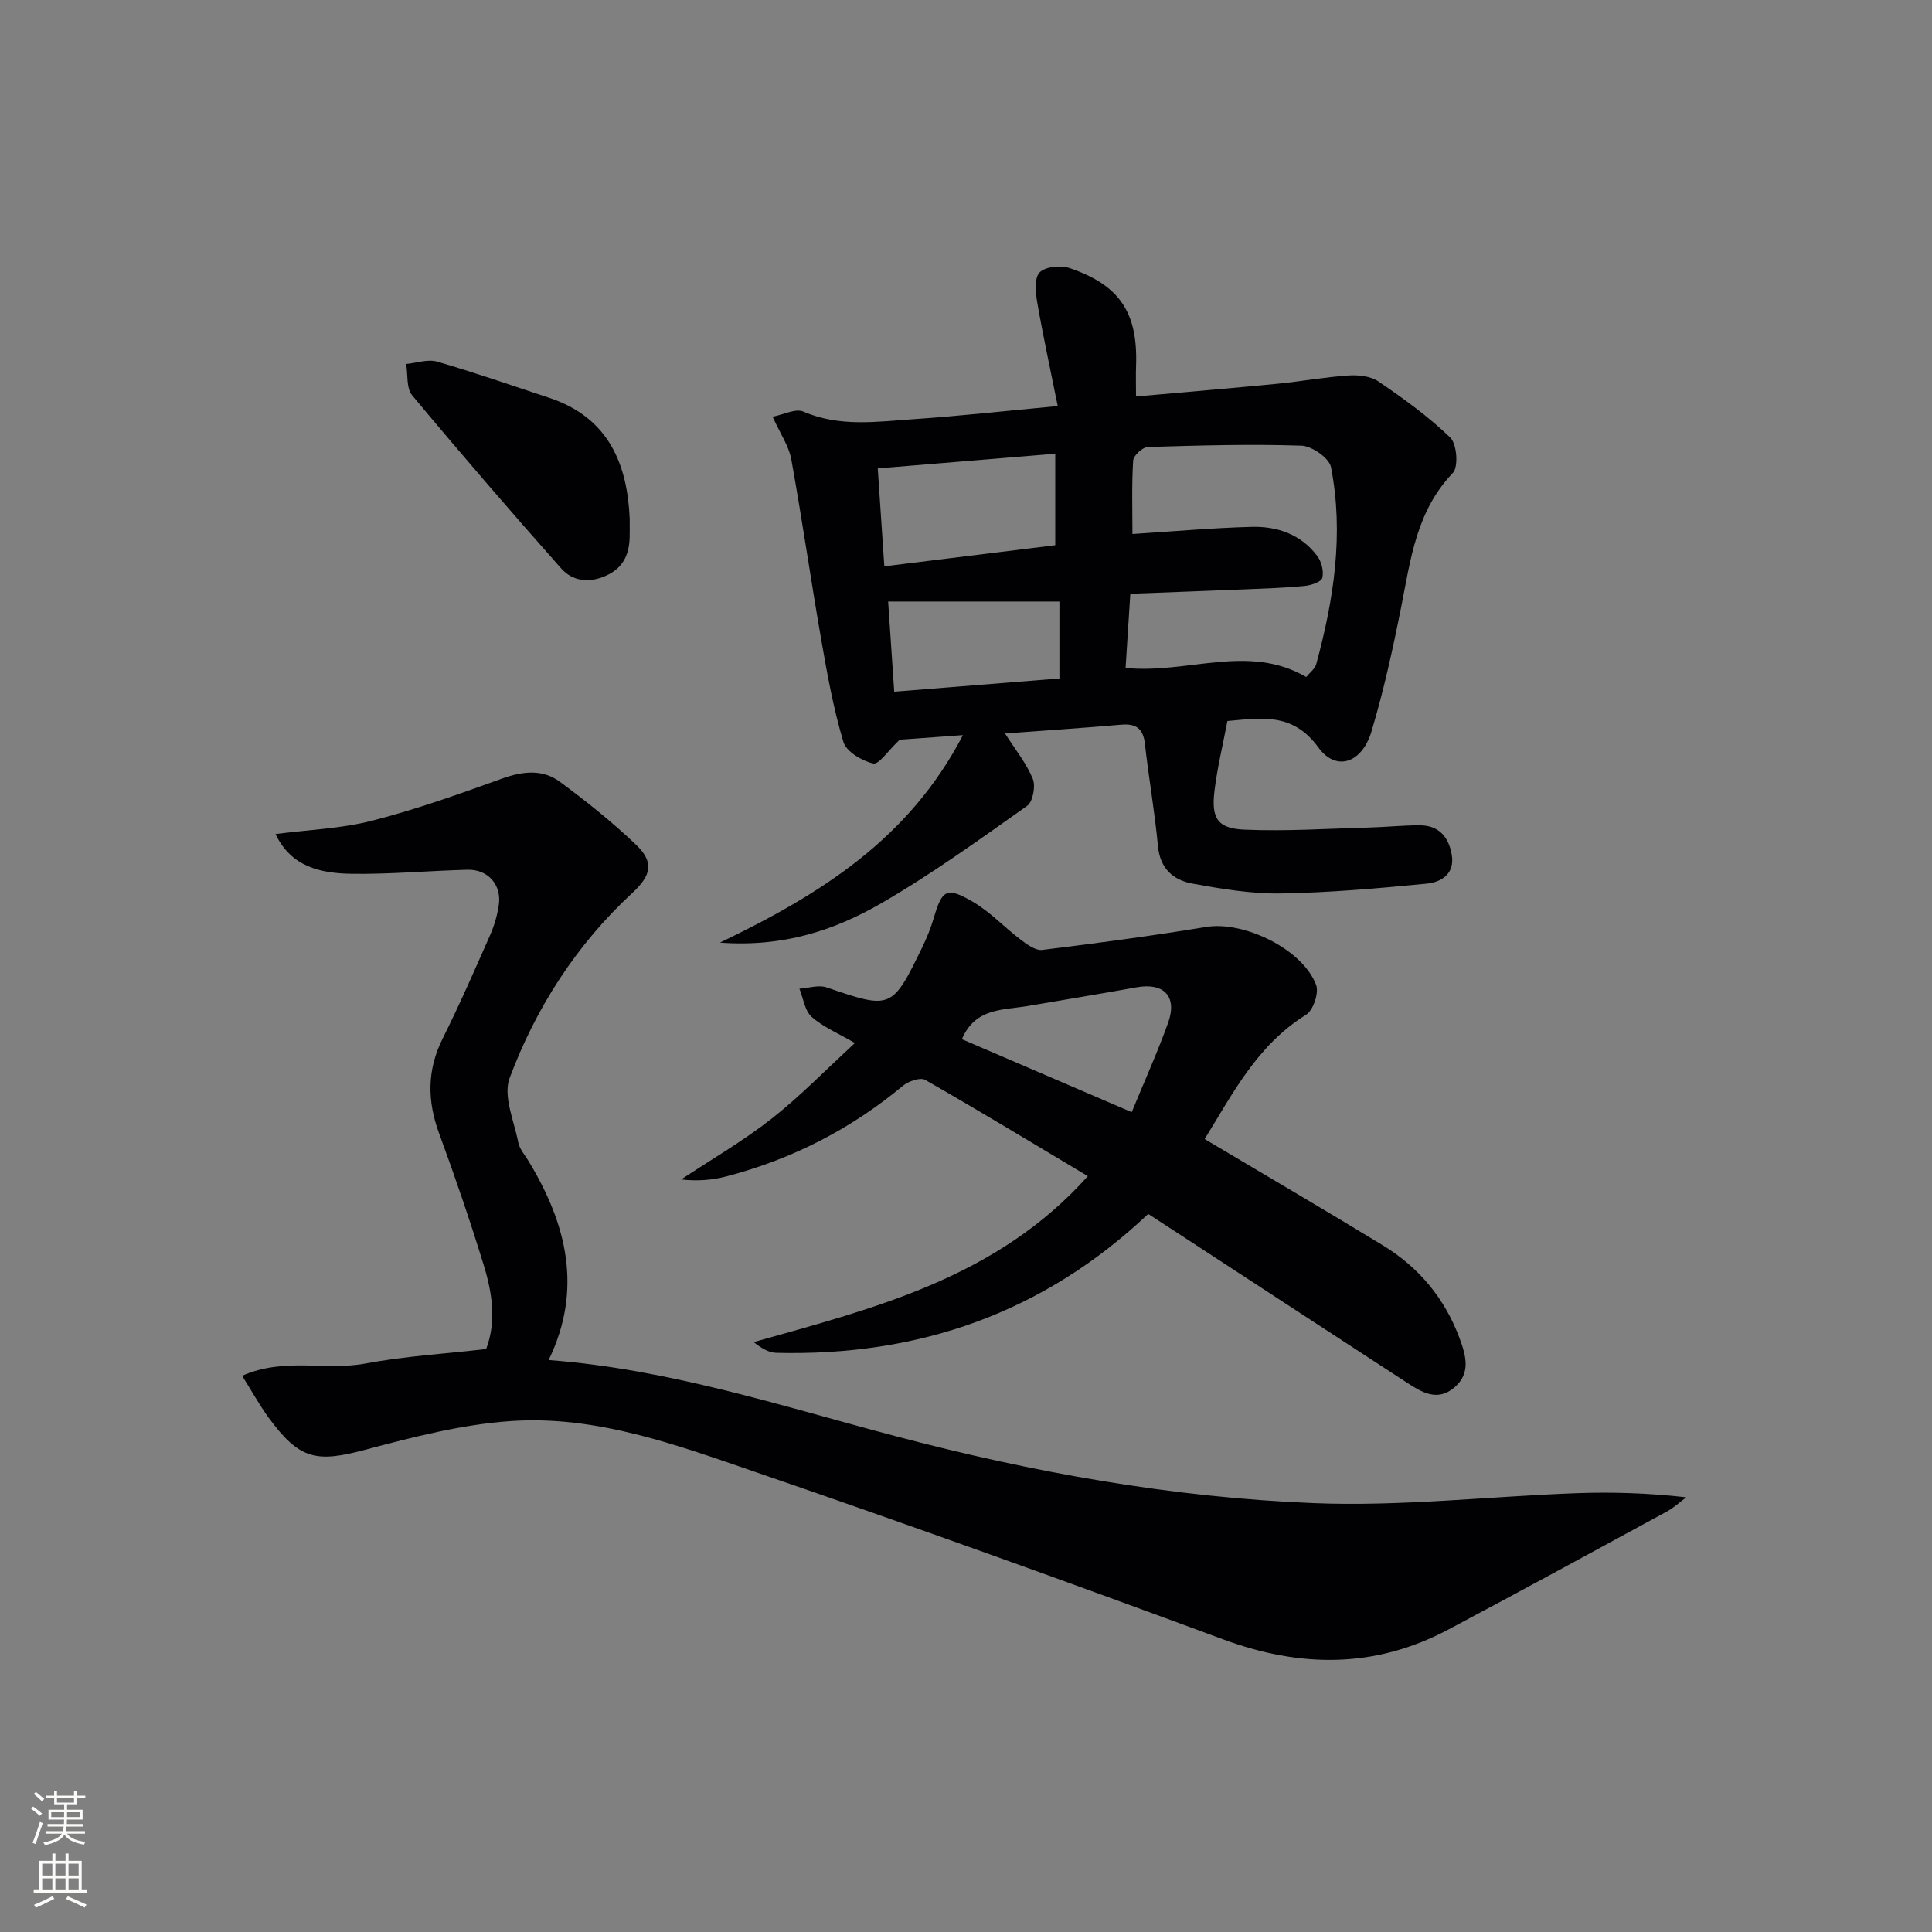 <svg enable-background="new 0 0 400 400" viewBox="0 0 400 400" xmlns="http://www.w3.org/2000/svg"><rect x="0" y="0" width="400" height="400" fill="#808080" stroke="none"/><g fill="#010103"><path d="m100.65 279.3c2.15-5.63 1.28-11.56-.47-17.27-2.82-9.2-5.94-18.31-9.26-27.35-2.49-6.78-2.53-13.17.76-19.73 3.49-6.98 6.61-14.15 9.77-21.29.86-1.95 1.49-4.08 1.81-6.19.65-4.24-2.18-7.51-6.48-7.4-7.98.21-15.95.95-23.92.84-6.37-.09-12.58-1.37-15.81-8.23 6.85-.89 13.62-1.12 20.03-2.77 9.13-2.34 18.07-5.54 26.95-8.74 4.24-1.52 8.31-1.95 11.89.69 5.47 4.04 10.82 8.32 15.74 13.01 3.87 3.69 3.15 6.4-.77 10.03-11.55 10.69-19.92 23.71-25.38 38.3-1.39 3.71.92 8.87 1.79 13.31.27 1.39 1.38 2.63 2.15 3.91 7.89 13.02 11.24 26.54 4.14 41.16 24.84 1.87 48.1 9.49 71.65 15.72 28.51 7.54 57.44 12.74 86.83 13.91 18.03.72 36.18-1.4 54.28-2.06 7.41-.27 14.84-.04 22.77.85-1.34 1-2.59 2.17-4.05 2.96-15.05 8.18-30.08 16.39-45.21 24.42-15.19 8.07-30.61 7.95-46.65 2.02-32.08-11.86-64.26-23.46-96.61-34.57-16.45-5.65-33.12-11.84-50.87-10.61-10.14.7-20.24 3.31-30.12 5.94-10.13 2.7-13.59 2.05-19.96-6.6-1.84-2.51-3.35-5.26-5.52-8.72 8.73-3.87 17.39-.99 25.54-2.54 8.12-1.52 16.44-2.01 24.98-3z"/><path d="m254.12 149.28c-.92 4.87-2.1 9.66-2.68 14.51-.68 5.64.64 7.74 6.21 7.98 8.58.37 17.2-.21 25.8-.44 3.49-.09 6.97-.46 10.46-.46 3.98-.01 6.03 2.4 6.66 6.11.67 4.01-2.22 5.68-5.2 5.97-10.06.98-20.17 1.87-30.27 2.03-6.07.09-12.22-.95-18.23-2.04-3.96-.72-6.7-3.11-7.13-7.77-.66-7.08-1.91-14.1-2.7-21.17-.36-3.2-1.86-4.23-4.93-3.96-7.93.69-15.88 1.21-24.03 1.82 2.16 3.39 4.45 6.2 5.75 9.4.62 1.51.01 4.74-1.17 5.58-9.9 7-19.77 14.15-30.25 20.2-9.68 5.59-20.29 9.1-33.36 8.12 21.04-10.1 39.22-21.59 50.31-42.96-5.69.41-10.08.73-13.08.95-2.42 2.27-4.32 5.19-5.49 4.92-2.34-.54-5.56-2.44-6.17-4.46-2.08-6.93-3.37-14.13-4.61-21.28-2.16-12.41-3.95-24.88-6.19-37.28-.49-2.69-2.22-5.15-3.86-8.77 2.29-.44 4.75-1.76 6.35-1.07 7.58 3.28 15.35 2.08 23.06 1.56 9.4-.64 18.76-1.69 29.62-2.7-1.56-7.78-3.07-14.64-4.26-21.56-.35-2.04-.59-5.06.55-6.15 1.26-1.2 4.41-1.47 6.28-.82 10.36 3.56 14.04 9.29 13.65 20.2-.07 1.94-.01 3.89-.01 6.35 10.08-.9 19.65-1.7 29.21-2.63 4.94-.48 9.84-1.39 14.79-1.72 2.06-.14 4.59.14 6.2 1.24 5.19 3.55 10.37 7.26 14.86 11.62 1.38 1.33 1.73 6.07.54 7.32-7.59 7.9-8.75 17.96-10.73 27.9-1.71 8.61-3.6 17.22-6.12 25.62-1.99 6.62-7.36 8.36-11.02 3.28-5.34-7.34-11.98-6.03-18.81-5.44zm-19.66-38.72c8.49-.54 16.58-1.27 24.68-1.48 5.32-.14 10.24 1.56 13.59 6.04.88 1.18 1.39 3.19 1.03 4.54-.22.84-2.36 1.53-3.69 1.66-3.96.39-7.94.51-11.92.68-7.92.33-15.84.61-24.13.93-.36 5.57-.67 10.45-.98 15.36 12.87 1.29 25.37-5.12 37.41 1.88.72-.91 1.8-1.69 2.07-2.69 3.64-13.39 5.73-26.98 3.05-40.76-.37-1.88-3.95-4.38-6.12-4.45-10.59-.35-21.21-.05-31.8.28-1.09.03-2.97 1.76-3.04 2.8-.32 4.93-.15 9.91-.15 15.21zm-15.98 2.32c0-6.25 0-12.32 0-18.94-12.43 1.03-24.36 2.01-36.75 3.04.48 7.11.9 13.47 1.36 20.27 12.28-1.51 23.78-2.93 35.39-4.37zm-33.34 30.33c11.46-.92 22.87-1.83 34.2-2.74 0-5.55 0-10.88 0-15.93-12.09 0-23.59 0-35.46 0 .42 6.18.82 12.11 1.26 18.67z"/><path d="m249.41 235.83c12.66 7.53 24.84 14.65 36.89 22 7.47 4.55 12.84 11 15.9 19.28 1.31 3.55 2.35 7.18-1.05 10.12-3.55 3.07-6.85 1-9.96-1.03-16.04-10.43-32.05-20.91-48.07-31.36-1.8-1.18-3.61-2.34-5.4-3.51-21.73 20.56-47.59 29.49-77 28.76-1.57-.04-3.11-.97-4.68-2.22 25.12-7.07 50.32-13.28 69.19-34.36-11.47-6.85-22.49-13.54-33.69-19.94-1-.57-3.45.27-4.59 1.22-10.78 8.97-22.95 15.2-36.48 18.75-2.96.78-6.06 1.05-9.44.65 6.26-4.15 12.8-7.93 18.69-12.55 5.97-4.69 11.3-10.2 17.28-15.69-3.44-2.01-6.57-3.31-8.96-5.43-1.43-1.27-1.72-3.84-2.53-5.82 1.89-.12 3.98-.84 5.63-.27 13.35 4.57 13.55 4.57 19.81-8.32.94-1.93 1.76-3.96 2.37-6.02 1.72-5.88 2.63-6.56 8.04-3.42 3.65 2.12 6.63 5.37 10.04 7.94 1.28.97 3.02 2.23 4.39 2.06 11.35-1.39 22.69-2.91 33.98-4.76 7.74-1.27 19.96 4.61 22.72 12.02.61 1.64-.6 5.26-2.09 6.17-10.17 6.3-15.25 16.46-20.99 25.73zm-50.26-20.68c11.65 5 23.17 9.95 35.16 15.11 2.68-6.51 5.34-12.41 7.53-18.49 1.96-5.45-.85-8.38-6.5-7.36-7.5 1.35-15.02 2.59-22.54 3.87-5.13.87-10.9.35-13.65 6.87z"/><path d="m130.37 107.36c0 1.99.03 2.99-.01 3.99-.13 3.59-1.42 6.32-4.98 7.88-3.53 1.55-6.87 1.08-9.2-1.55-10.46-11.79-20.76-23.73-30.85-35.84-1.23-1.48-.86-4.29-1.24-6.48 2.15-.2 4.49-1.05 6.41-.49 7.78 2.25 15.43 4.94 23.13 7.47 12.62 4.15 16.26 14.08 16.74 25.02z"/></g><path d="m6.44 374.46.42-.45c.65.47 1.27.95 1.85 1.44l-.45.49c-.65-.56-1.25-1.06-1.82-1.48m.93 7.33-.63-.26c.55-1.36 1.05-2.8 1.53-4.33.19.1.38.19.59.27-.47 1.29-.96 2.73-1.49 4.32m-.38-10.38.44-.42c.43.34 1.01.82 1.74 1.44l-.49.49c-.53-.51-1.09-1.01-1.69-1.51m2.5.35h1.72v-1.04h.59v1.04h3.52v-1.04h.59v1.04h1.75v.53h-1.75v1.42h-2.03v.97h3.22v2.03h-3.24c0 .35-.01.66-.03.93h3.32v.53h-3.37c-.03.27-.08.58-.15.94h3.96v.53h-3.71c.67.92 1.93 1.48 3.79 1.68-.13.24-.23.44-.29.59-2.13-.38-3.48-1.08-4.04-2.12-.43.97-1.77 1.72-4.03 2.23-.09-.19-.2-.37-.33-.55 2.1-.42 3.37-1.03 3.81-1.83h-3.36v-.53h3.58c.08-.29.13-.61.16-.94h-3.33v-.53h3.39c.02-.27.04-.58.04-.93h-3.23v-2.03h3.25v-.97h-2.07v-1.42h-1.73zm1.12 3.44v1h2.65c.01-.3.02-.44.01-.4v-.25-.35zm1.19-2h3.52v-.91h-3.52zm4.71 2h-2.63v.59c0 .15-.01.28-.01.4h2.64z" fill="#fbfcfa"/><path d="m13.56 383.74h.63v1.52h2.72v6.07h1.13v.6h-11.06v-.6h1.13v-6.07h2.73v-1.52h.63v1.52h2.1v-1.52zm-2.69 8.83.38.56c-1.24.63-2.53 1.25-3.85 1.85-.1-.21-.21-.42-.34-.63 1.37-.55 2.63-1.15 3.81-1.78m-2.13-4.27h2.1v-2.45h-2.1zm0 3.04h2.1v-2.46h-2.1zm2.72-3.04h2.1v-2.45h-2.1zm0 3.04h2.1v-2.46h-2.1zm6.07 3.6c-1.41-.71-2.7-1.3-3.86-1.78l.35-.56c1.45.62 2.75 1.19 3.88 1.72zm-1.25-9.09h-2.1v2.45h2.1zm-2.09 5.49h2.1v-2.46h-2.1z" fill="#fbfcfa"/></svg>